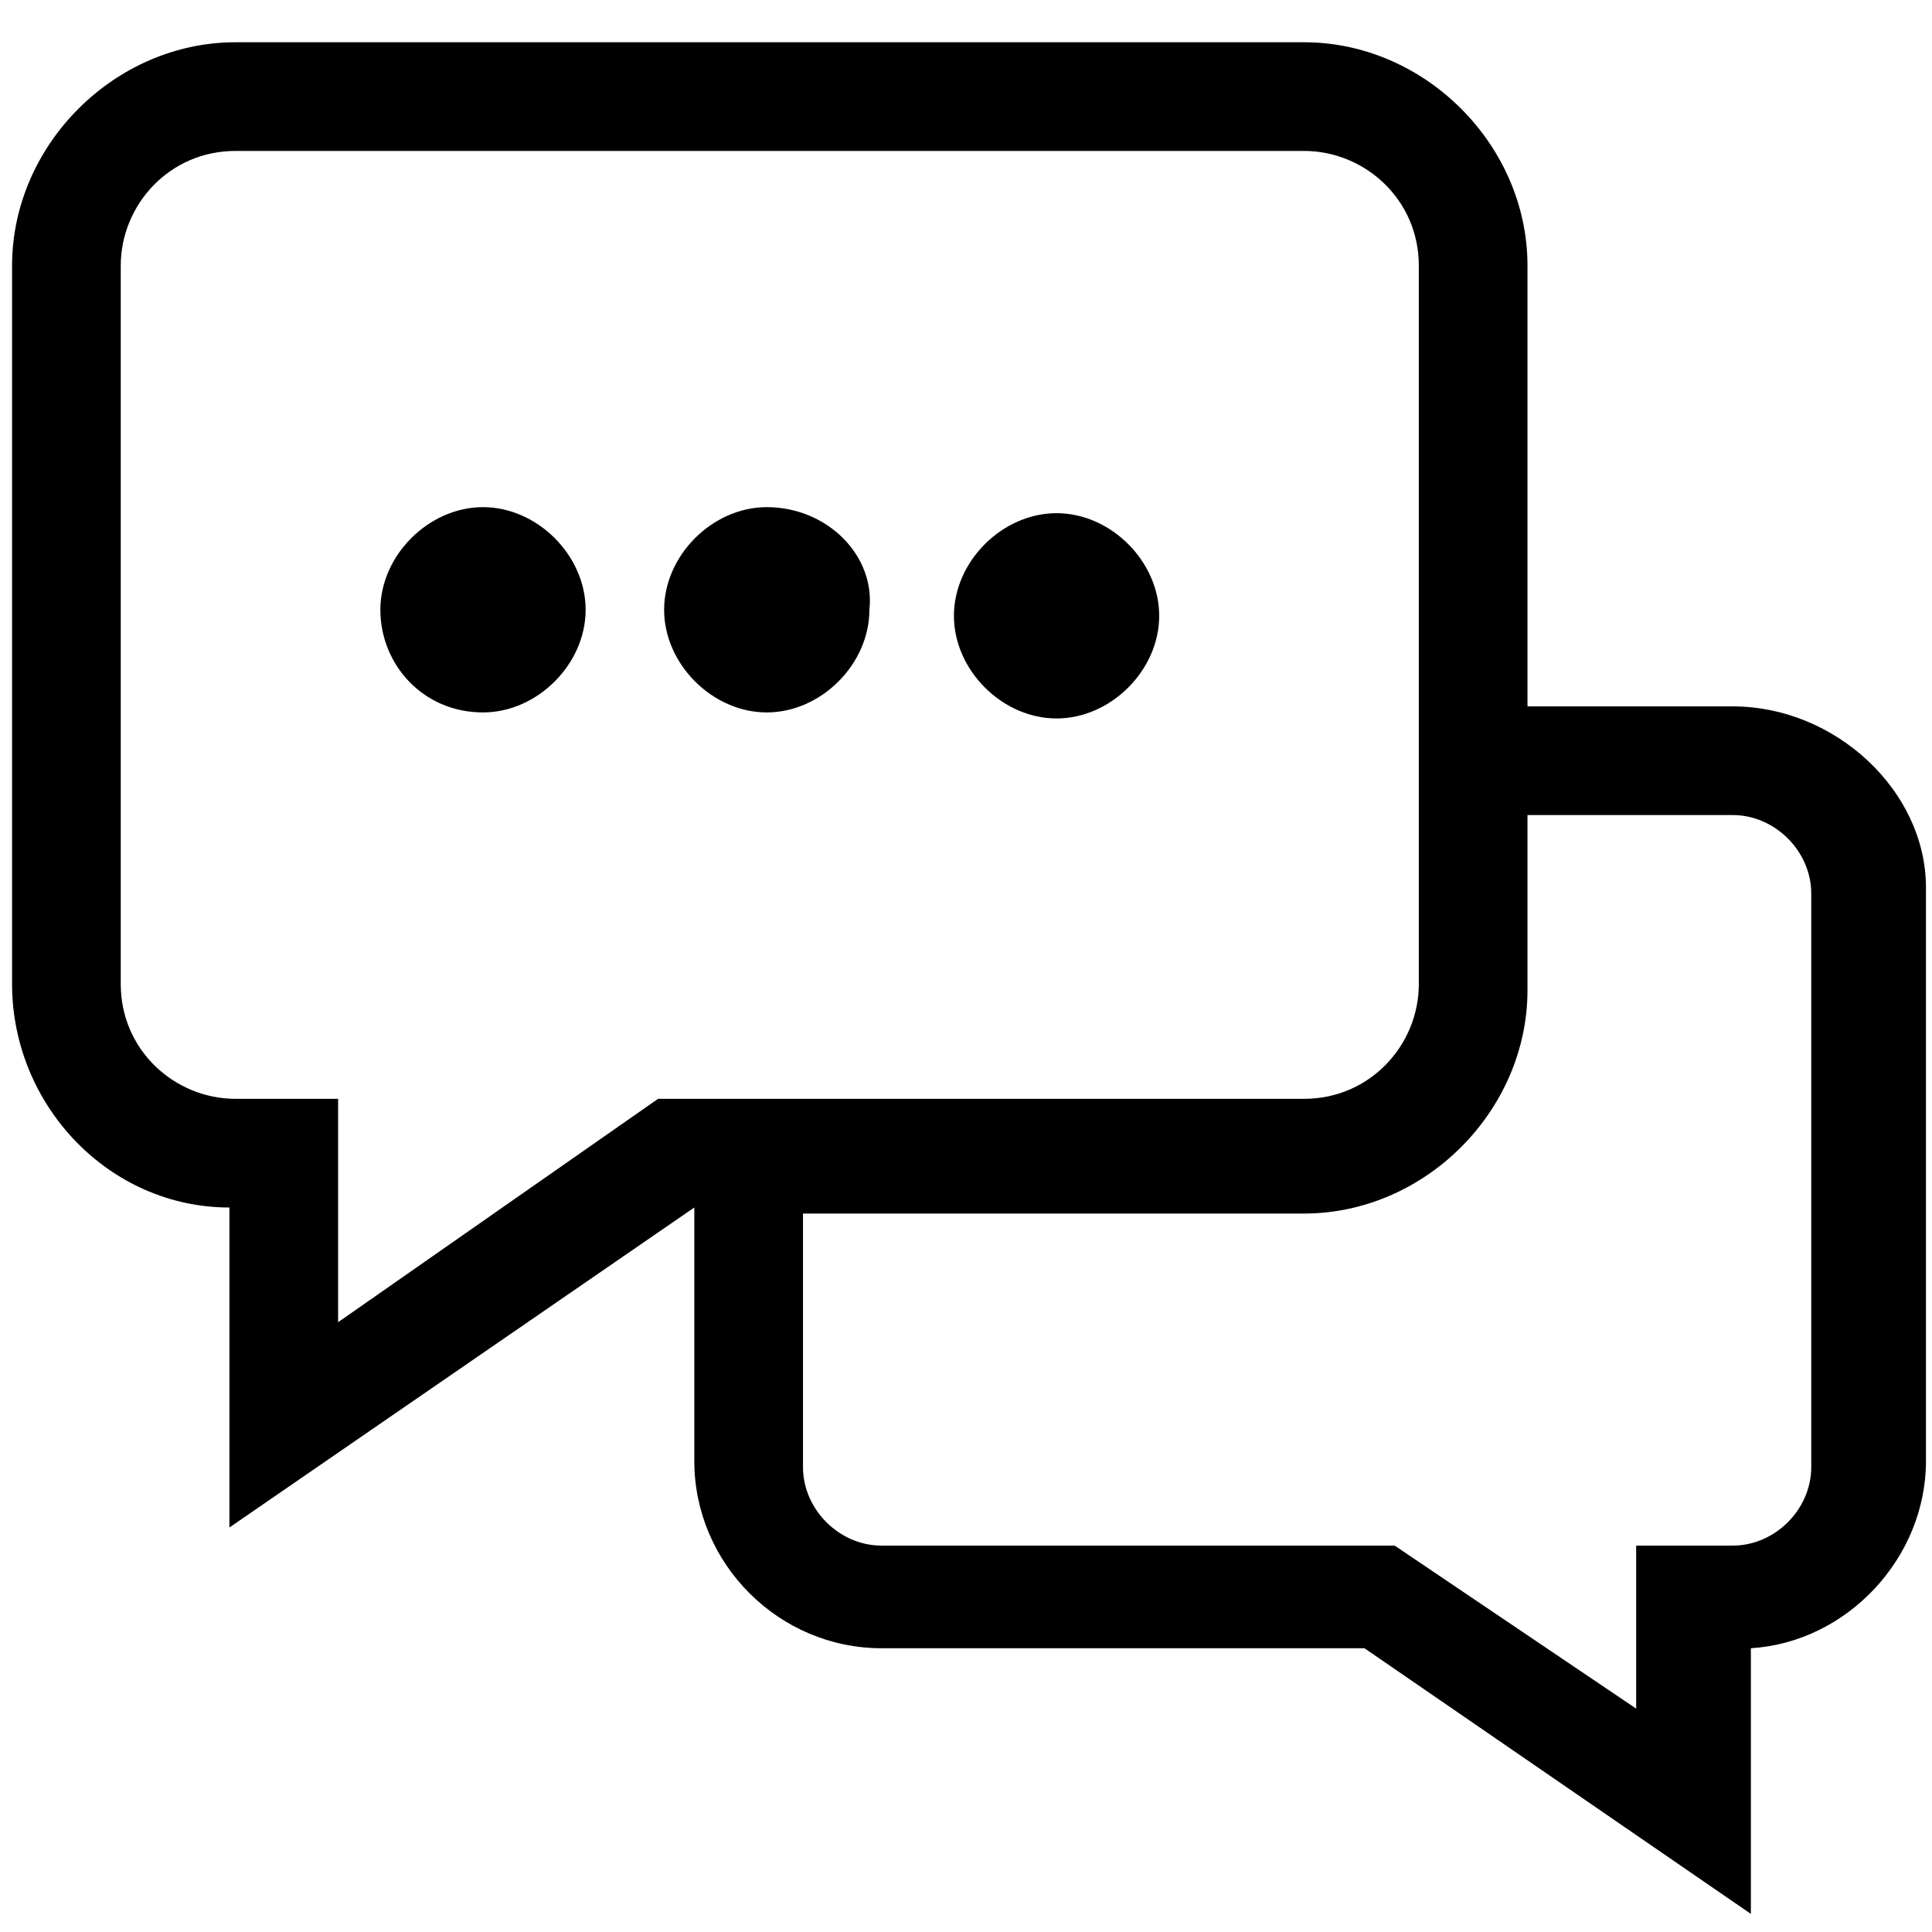 <?xml version="1.0" standalone="no"?><!DOCTYPE svg PUBLIC "-//W3C//DTD SVG 1.1//EN" "http://www.w3.org/Graphics/SVG/1.1/DTD/svg11.dtd"><svg t="1723471894695" class="icon" viewBox="0 0 1024 1024" version="1.1" xmlns="http://www.w3.org/2000/svg" p-id="9325" xmlns:xlink="http://www.w3.org/1999/xlink" width="200" height="200"><path d="M256 268.8c-28.8 0-54.4 25.6-54.4 54.4 0 28.8 22.4 54.4 54.4 54.4 28.8 0 54.4-25.6 54.4-54.4 0-28.8-25.6-54.4-54.4-54.4z m150.4 0c-28.8 0-54.4 25.6-54.4 54.4 0 28.8 25.6 54.4 54.4 54.4 28.8 0 54.4-25.6 54.4-54.4 3.2-28.8-22.4-54.4-54.4-54.4z m153.6 3.2c-28.8 0-54.4 25.6-54.4 54.4 0 28.8 25.6 54.4 54.4 54.4 28.8 0 54.4-25.6 54.4-54.4 0-28.8-25.6-54.4-54.4-54.4z m358.4 102.4h-108.8V140.8c0-64-54.4-118.4-118.4-118.4H124.8C60.8 22.4 6.4 76.8 6.4 140.8v380.8c0 64 51.2 118.4 115.2 118.4v169.6l246.4-169.6v134.4c0 54.4 44.8 99.2 99.2 99.2h256l204.8 140.8v-140.8c51.2-3.2 92.8-48 92.8-99.2v-304c0-51.2-48-96-102.4-96z m-569.6 208l-169.6 118.4v-118.4H124.8c-32 0-60.8-25.6-60.8-60.8V140.8c0-32 25.6-60.8 60.8-60.8h566.4c32 0 60.8 25.6 60.8 60.8v380.8c0 32-25.6 60.8-60.8 60.8H348.8zM960 777.6c0 22.4-19.2 41.6-41.6 41.6h-51.2v86.4l-128-86.4h-272c-22.4 0-41.6-19.2-41.6-41.6v-134.4h265.6c64 0 118.4-54.4 118.4-118.4v-92.8h108.8c22.4 0 41.6 19.2 41.6 41.6v304z" p-id="9326"></path></svg>